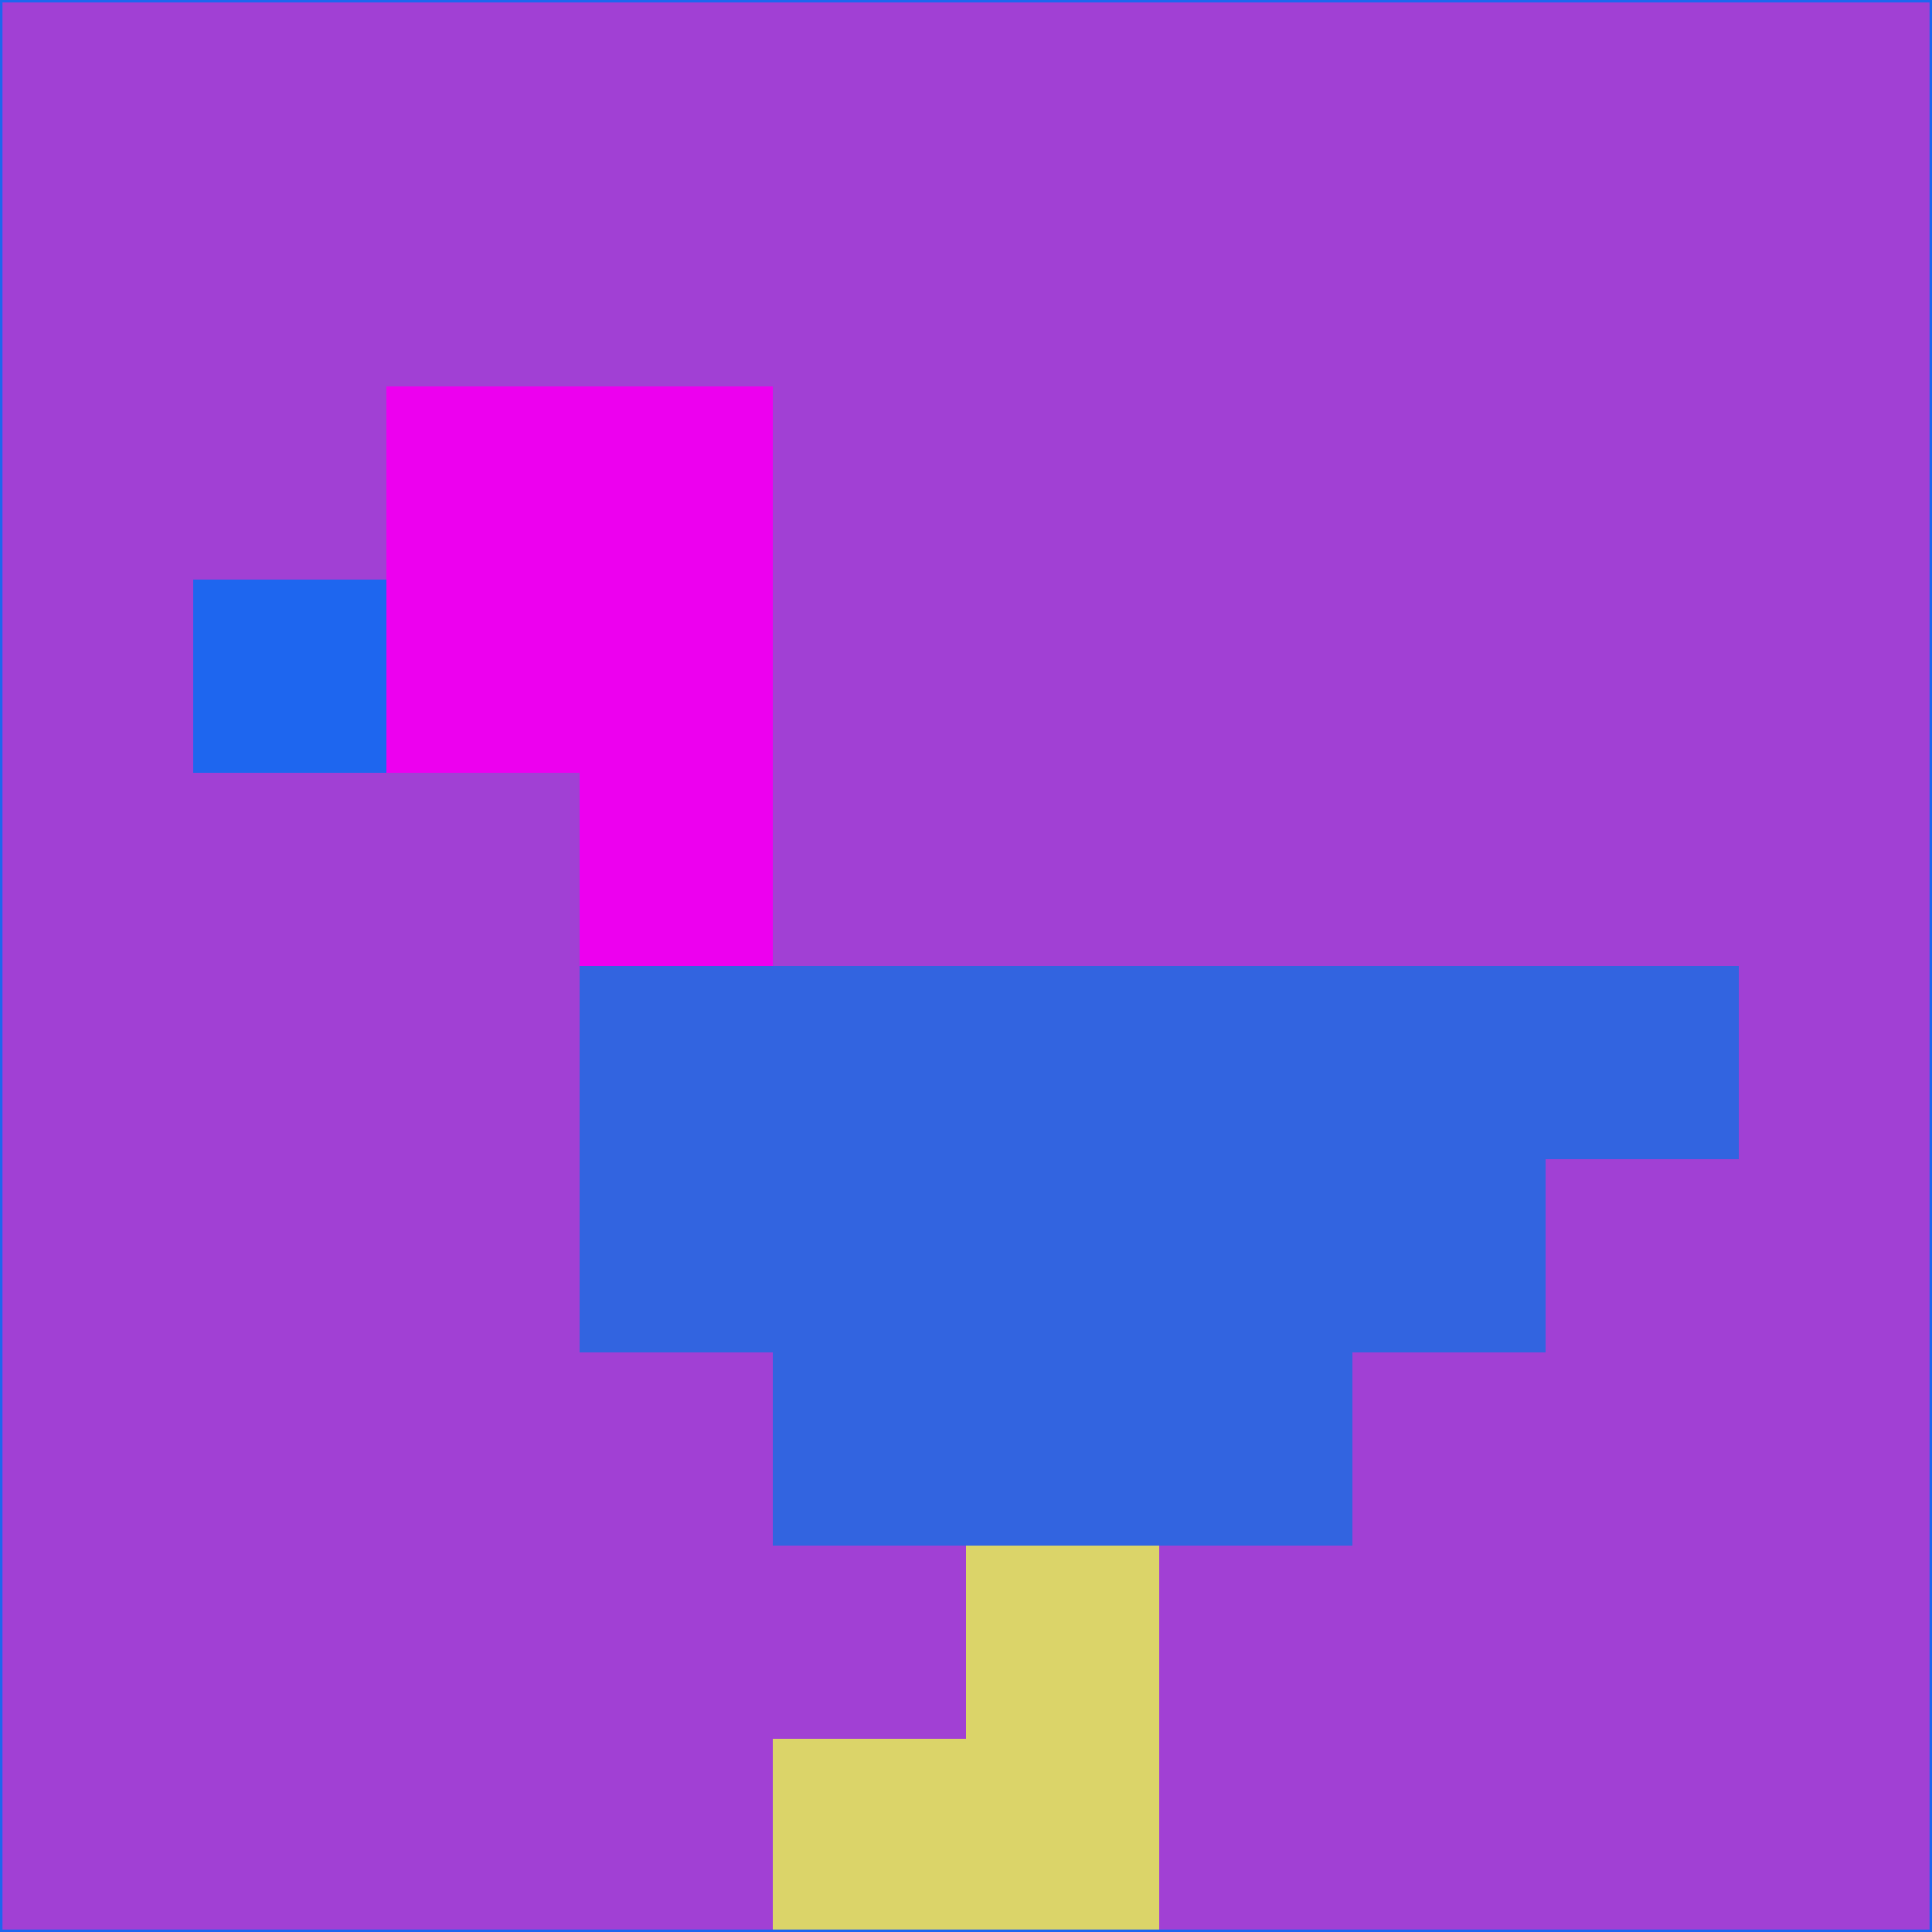 <svg xmlns="http://www.w3.org/2000/svg" version="1.1" width="785" height="785">
  <title>'goose-pfp-694263' by Dmitri Cherniak (Cyberpunk Edition)</title>
  <desc>
    seed=135198
    backgroundColor=#a140d4
    padding=20
    innerPadding=0
    timeout=500
    dimension=1
    border=false
    Save=function(){return n.handleSave()}
    frame=12

    Rendered at 2024-09-15T22:37:00.952Z
    Generated in 1ms
    Modified for Cyberpunk theme with new color scheme
  </desc>
  <defs/>
  <rect width="100%" height="100%" fill="#a140d4"/>
  <g>
    <g id="0-0">
      <rect x="0" y="0" height="785" width="785" fill="#a140d4"/>
      <g>
        <!-- Neon blue -->
        <rect id="0-0-2-2-2-2" x="157" y="157" width="157" height="157" fill="#ed00ef"/>
        <rect id="0-0-3-2-1-4" x="235.5" y="157" width="78.5" height="314" fill="#ed00ef"/>
        <!-- Electric purple -->
        <rect id="0-0-4-5-5-1" x="314" y="392.5" width="392.5" height="78.5" fill="#3264e0"/>
        <rect id="0-0-3-5-5-2" x="235.5" y="392.5" width="392.5" height="157" fill="#3264e0"/>
        <rect id="0-0-4-5-3-3" x="314" y="392.5" width="235.5" height="235.5" fill="#3264e0"/>
        <!-- Neon pink -->
        <rect id="0-0-1-3-1-1" x="78.5" y="235.5" width="78.5" height="78.5" fill="#1e66ef"/>
        <!-- Cyber yellow -->
        <rect id="0-0-5-8-1-2" x="392.5" y="628" width="78.5" height="157" fill="#dbd469"/>
        <rect id="0-0-4-9-2-1" x="314" y="706.5" width="157" height="78.5" fill="#dbd469"/>
      </g>
      <rect x="0" y="0" stroke="#1e66ef" stroke-width="2" height="785" width="785" fill="none"/>
    </g>
  </g>
  <script xmlns=""/>
</svg>